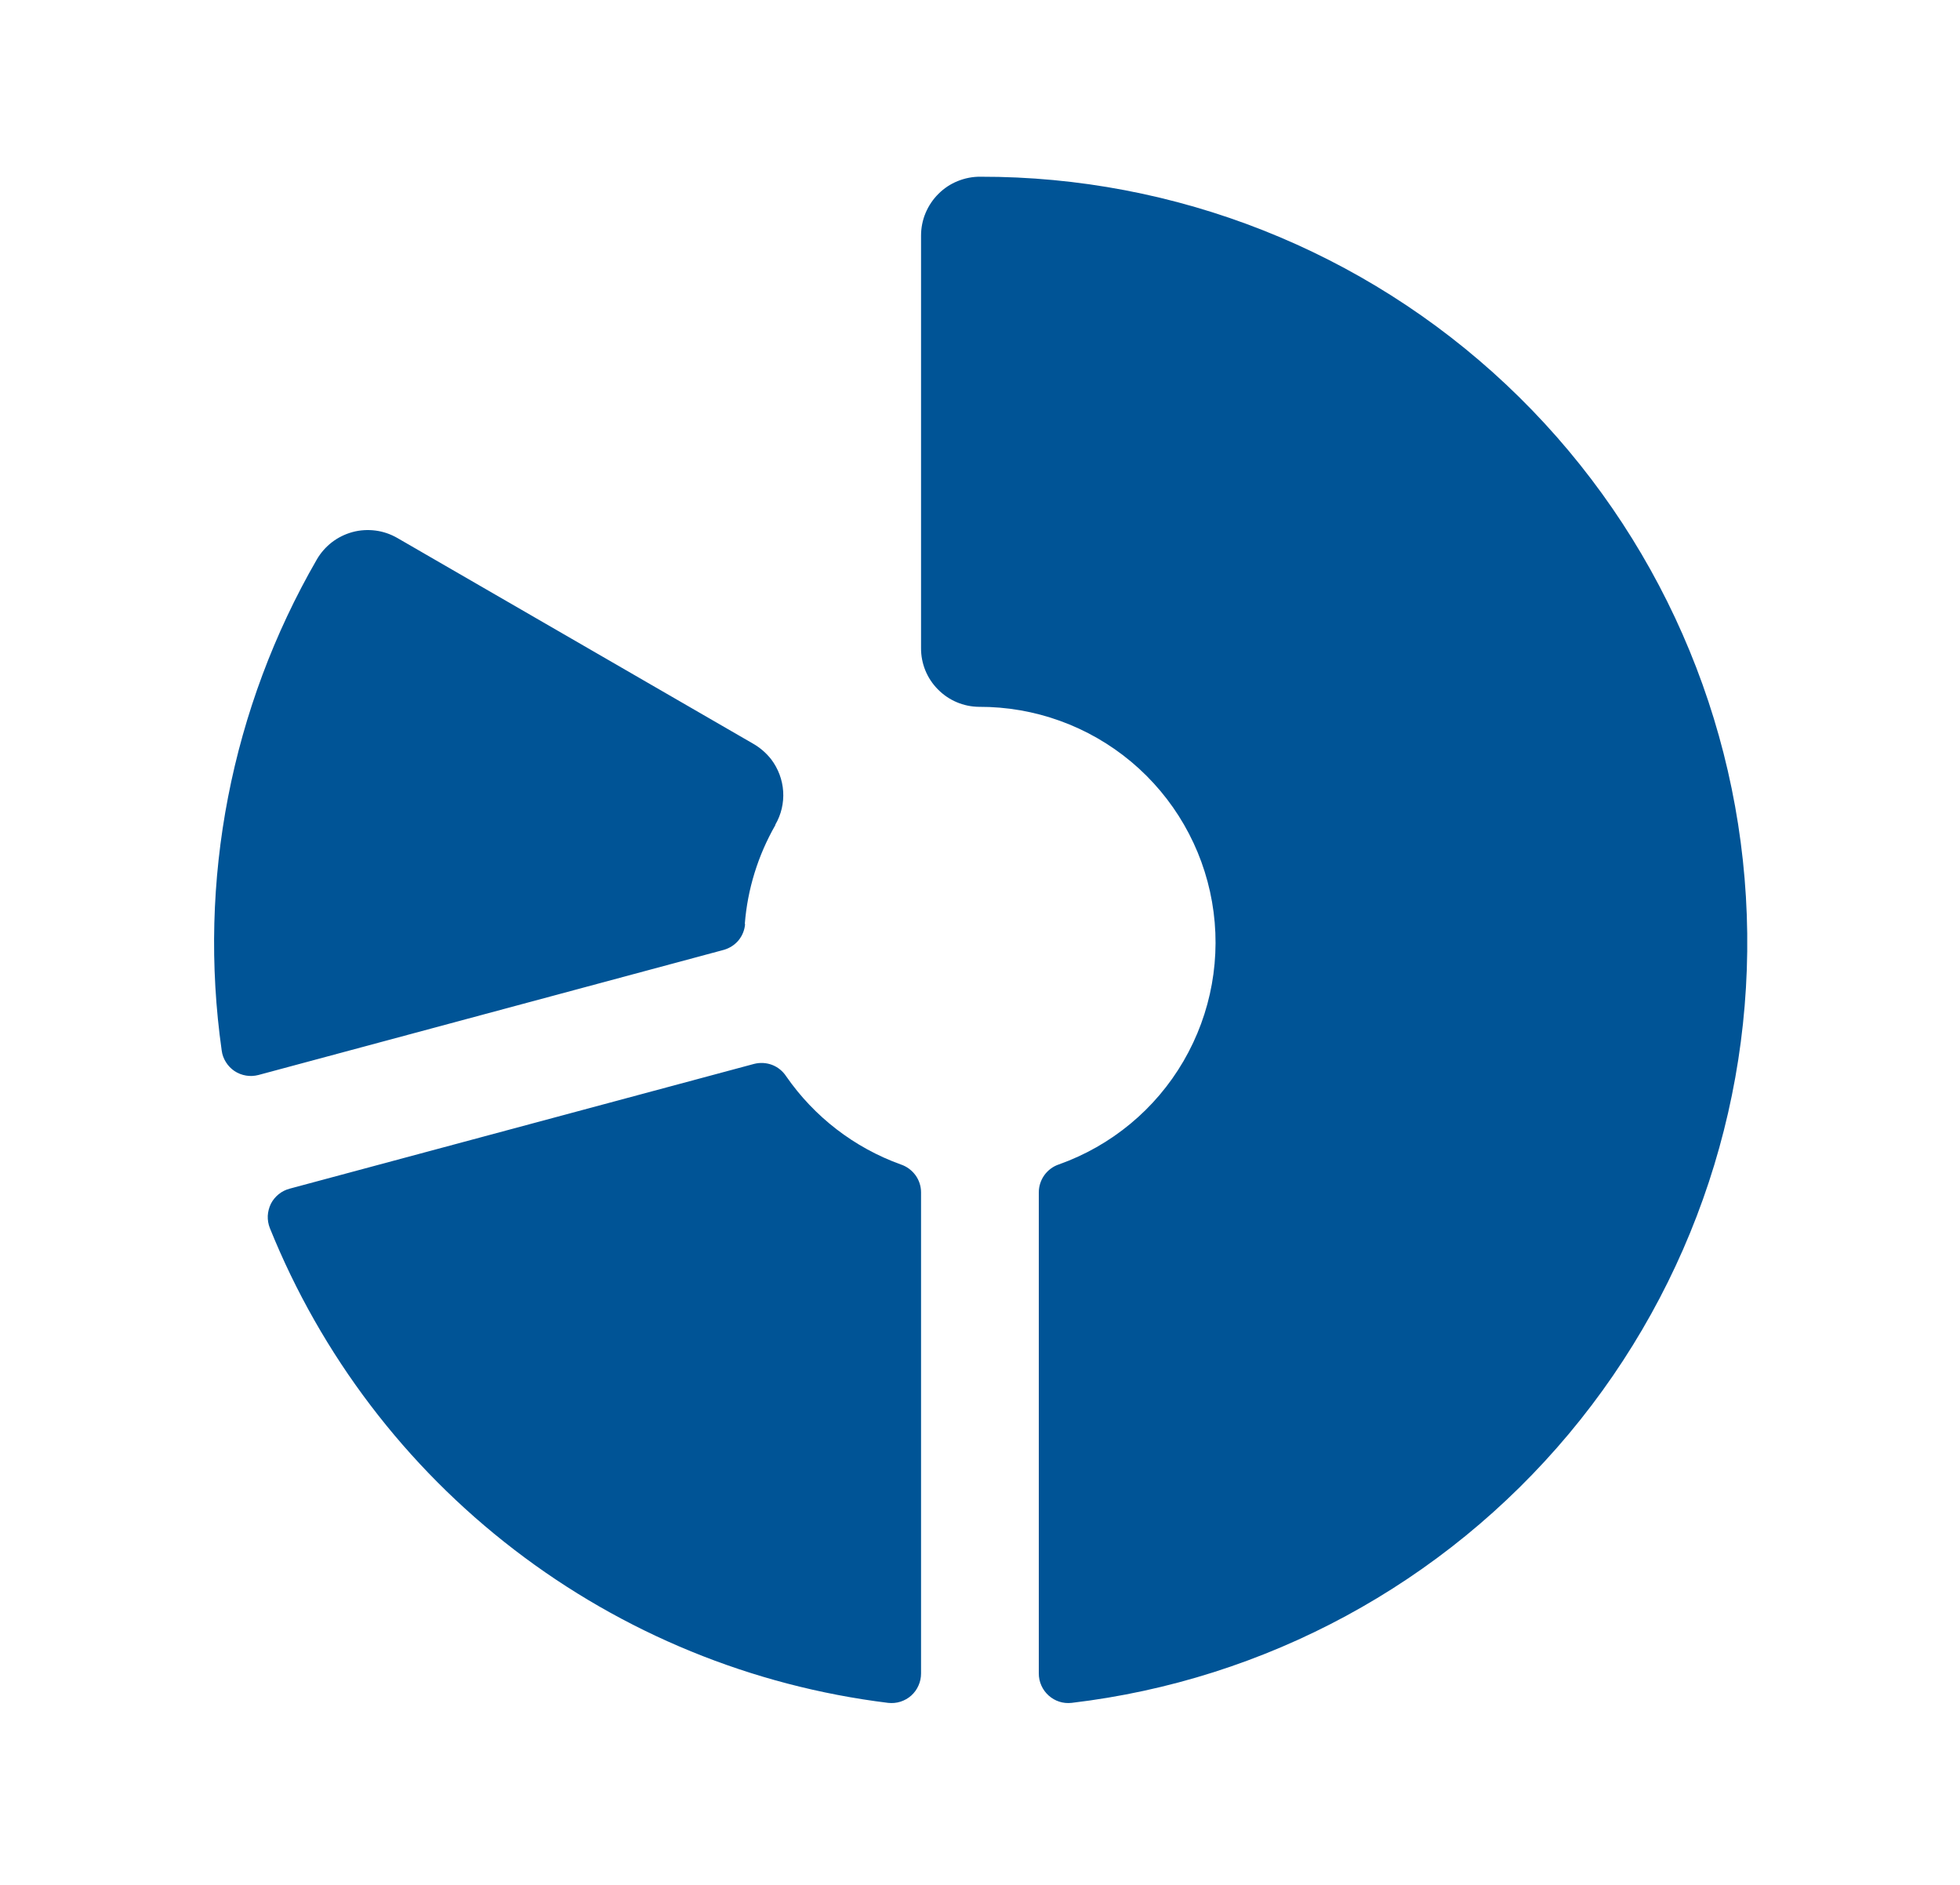 <svg width="26" height="25" viewBox="0 0 26 25" fill="none" xmlns="http://www.w3.org/2000/svg">
<path d="M12.218 15.815V22.195C12.218 22.251 12.207 22.305 12.184 22.356C12.162 22.407 12.129 22.452 12.088 22.489C12.047 22.526 11.998 22.553 11.946 22.57C11.893 22.587 11.837 22.592 11.782 22.586C9.977 22.364 8.264 21.663 6.822 20.555C5.379 19.448 4.259 17.974 3.579 16.287C3.559 16.236 3.55 16.181 3.552 16.126C3.555 16.071 3.569 16.017 3.593 15.967C3.618 15.918 3.653 15.875 3.696 15.84C3.739 15.805 3.789 15.78 3.842 15.766L10.003 14.111C10.082 14.091 10.165 14.095 10.242 14.124C10.318 14.153 10.383 14.206 10.428 14.274C10.801 14.813 11.333 15.223 11.95 15.445C12.028 15.471 12.095 15.521 12.144 15.587C12.192 15.653 12.218 15.733 12.218 15.815ZM13.005 2.344C12.902 2.343 12.8 2.363 12.704 2.402C12.609 2.44 12.522 2.498 12.449 2.571C12.376 2.643 12.318 2.73 12.278 2.825C12.238 2.92 12.218 3.022 12.218 3.125V8.594C12.216 8.799 12.296 8.997 12.441 9.143C12.585 9.29 12.781 9.373 12.986 9.375C13.724 9.372 14.439 9.63 15.005 10.103C15.571 10.577 15.951 11.235 16.078 11.962C16.205 12.689 16.071 13.437 15.699 14.075C15.328 14.712 14.742 15.197 14.047 15.444C13.969 15.47 13.902 15.52 13.854 15.586C13.806 15.653 13.78 15.733 13.78 15.815V22.195C13.78 22.251 13.791 22.305 13.814 22.356C13.836 22.406 13.869 22.451 13.91 22.488C13.951 22.525 13.999 22.553 14.052 22.57C14.104 22.587 14.16 22.592 14.215 22.586C16.789 22.282 19.149 21.005 20.812 19.017C22.475 17.029 23.315 14.481 23.16 11.894C23.006 9.307 21.868 6.877 19.98 5.101C18.092 3.326 15.597 2.339 13.005 2.344ZM9.88 12.255C9.916 11.793 10.055 11.346 10.285 10.944V10.938C10.363 10.804 10.399 10.65 10.389 10.496C10.379 10.342 10.323 10.194 10.23 10.071C10.164 9.987 10.082 9.916 9.989 9.863L5.27 7.135C5.181 7.084 5.083 7.05 4.981 7.037C4.879 7.024 4.776 7.03 4.676 7.057C4.577 7.084 4.484 7.13 4.403 7.192C4.322 7.255 4.253 7.333 4.202 7.422C3.066 9.39 2.621 11.683 2.941 13.934C2.948 13.989 2.967 14.041 2.997 14.088C3.026 14.135 3.065 14.175 3.111 14.206C3.158 14.237 3.21 14.257 3.265 14.266C3.319 14.275 3.375 14.272 3.429 14.258L9.603 12.598C9.679 12.576 9.747 12.532 9.798 12.471C9.848 12.409 9.878 12.334 9.884 12.255H9.88Z" fill="#005496"/>
</svg>
